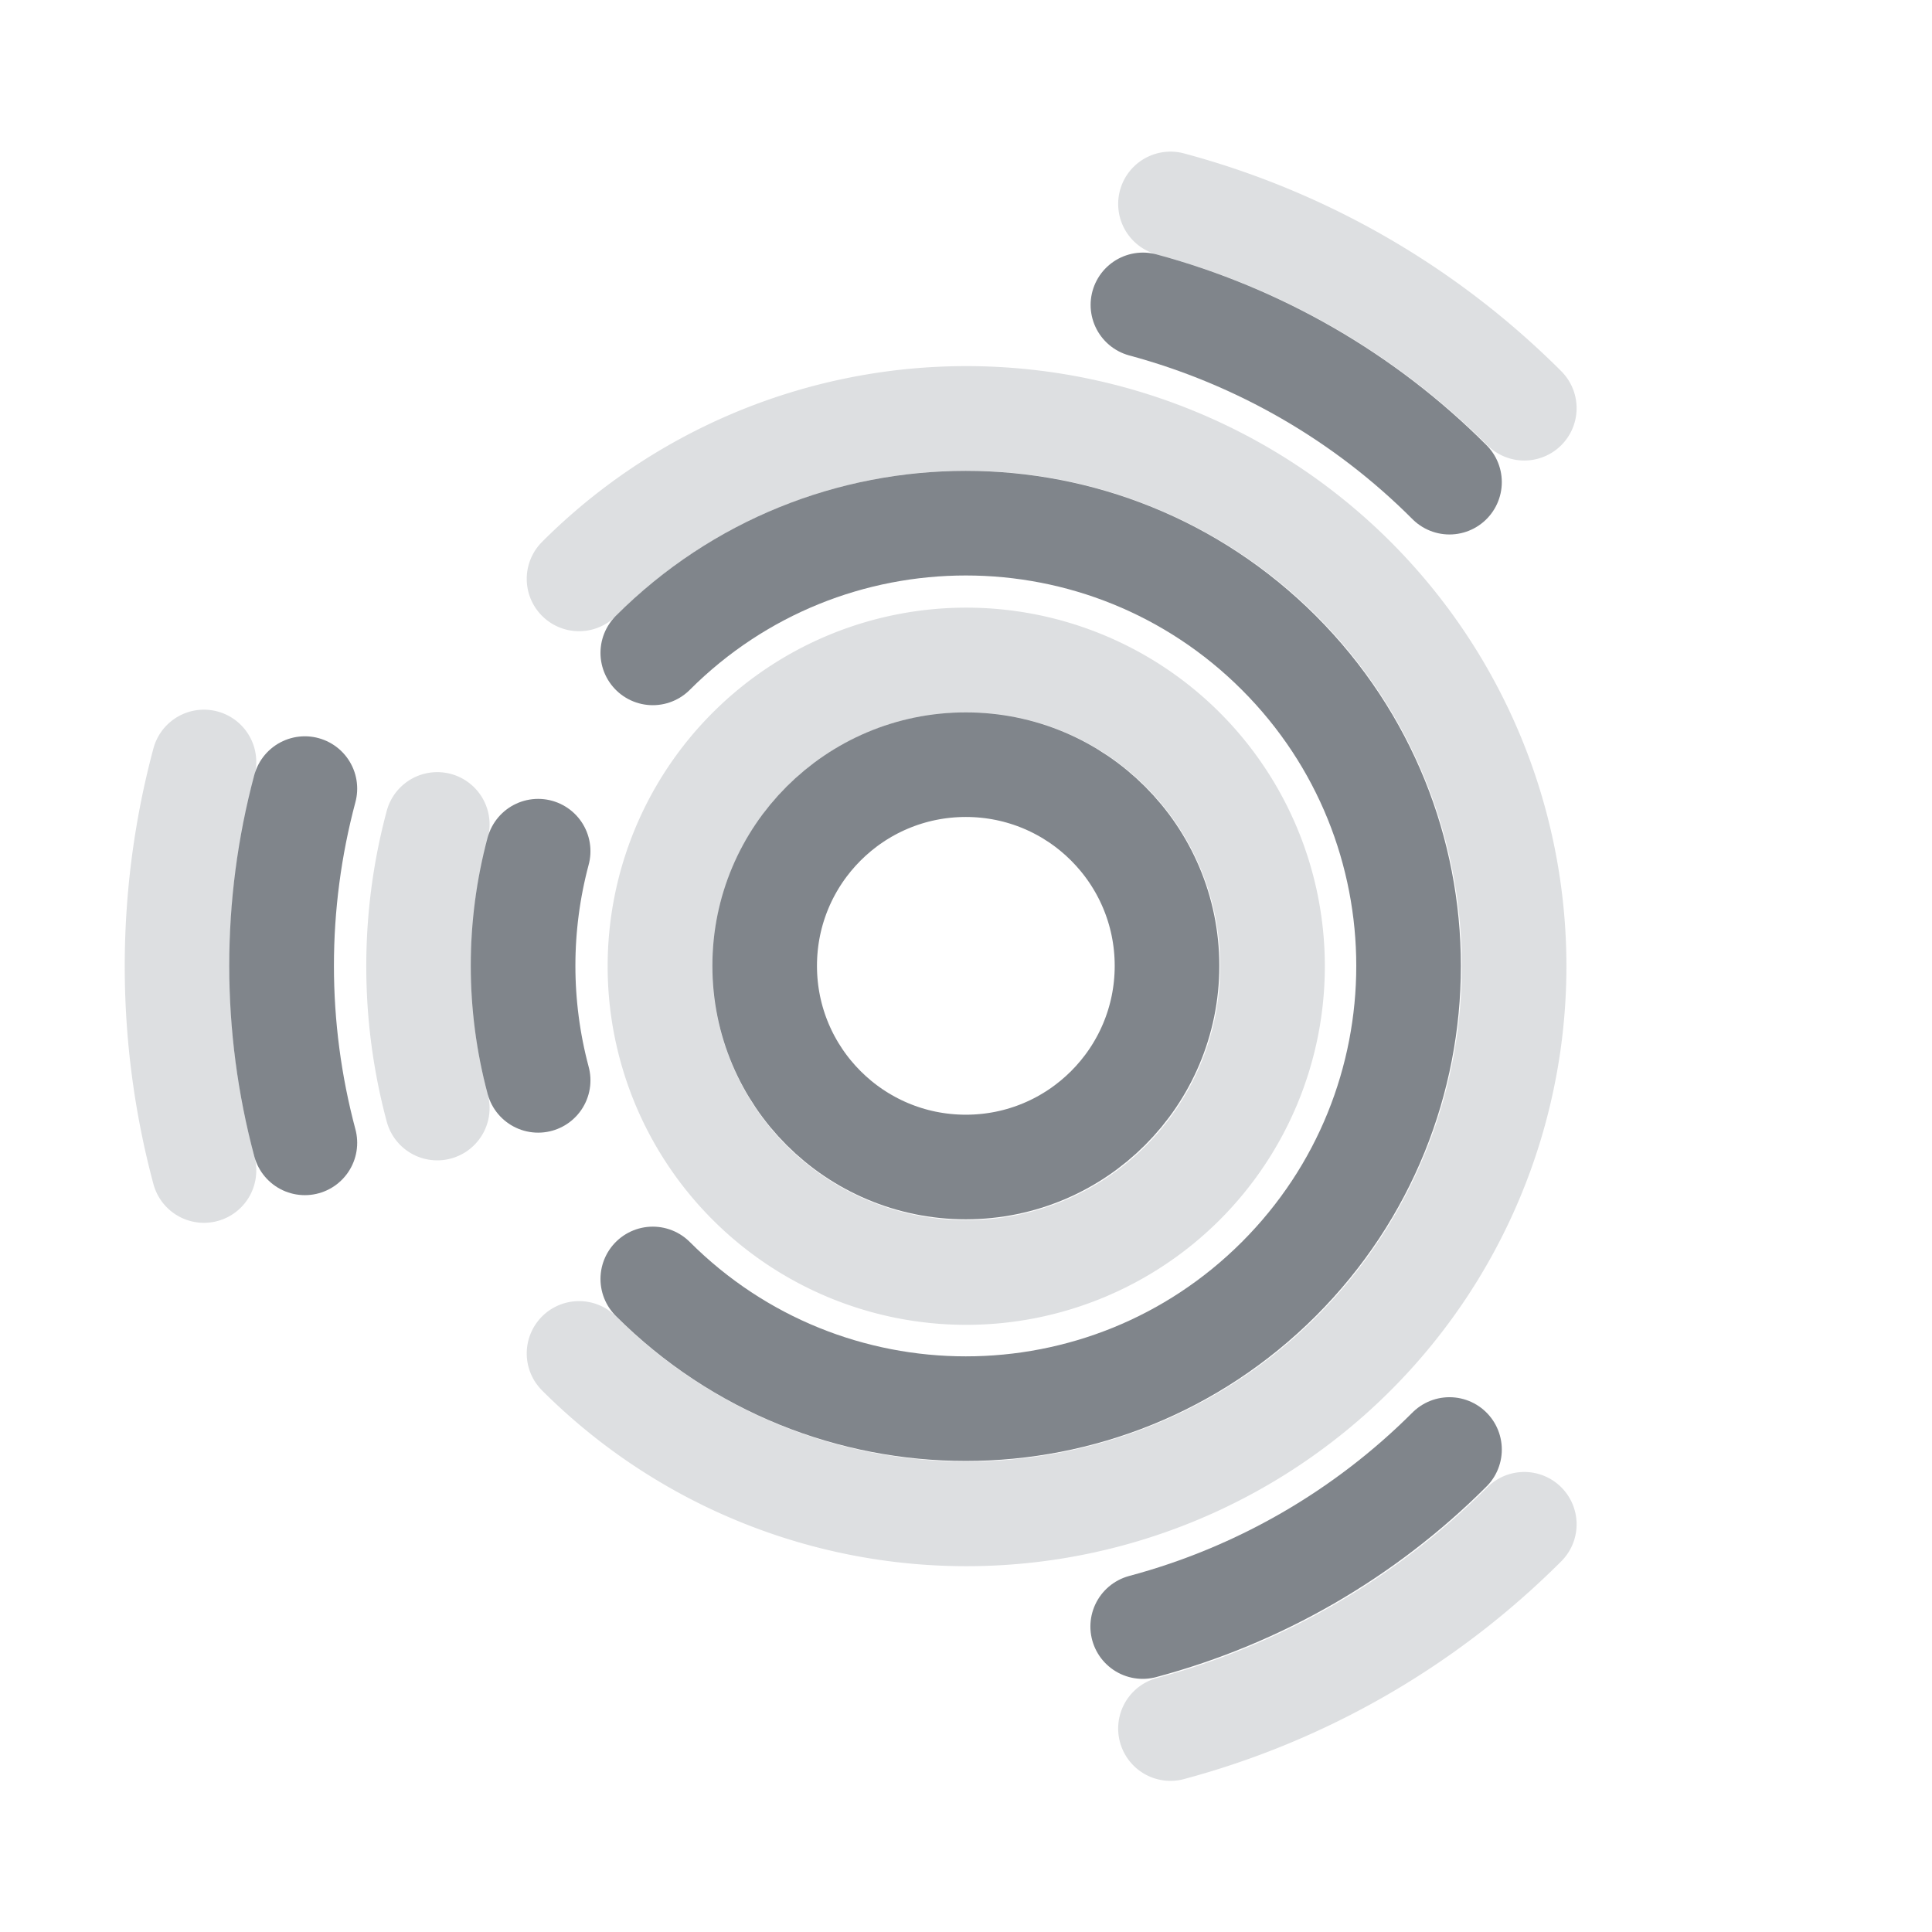 <?xml version="1.0" encoding="UTF-8" standalone="no"?>
<!-- Created with Inkscape (http://www.inkscape.org/) -->

<svg
   xmlns:dc="http://purl.org/dc/elements/1.1/"
   xmlns:cc="http://creativecommons.org/ns#"
   xmlns:rdf="http://www.w3.org/1999/02/22-rdf-syntax-ns#"
   xmlns:svg="http://www.w3.org/2000/svg"
   xmlns="http://www.w3.org/2000/svg"
   xmlns:sodipodi="http://sodipodi.sourceforge.net/DTD/sodipodi-0.dtd"
   xmlns:inkscape="http://www.inkscape.org/namespaces/inkscape"
   sodipodi:docname="distributor-logo-ubuntu-studio.svg"
   inkscape:version="0.48.4 r9939"
   version="1.1"
   id="svg13094"
   height="24"
   width="24">
  <sodipodi:namedview
     id="base"
     pagecolor="#ffffff"
     bordercolor="#666666"
     borderopacity="1.0"
     inkscape:pageopacity="0.0"
     inkscape:pageshadow="2"
     inkscape:zoom="23.427508"
     inkscape:cx="11.997562"
     inkscape:cy="12.459786"
     inkscape:document-units="px"
     inkscape:current-layer="layer1"
     showgrid="true"
     inkscape:snap-bbox="true"
     inkscape:bbox-paths="true"
     inkscape:bbox-nodes="true"
     inkscape:snap-bbox-edge-midpoints="true"
     inkscape:snap-bbox-midpoints="true"
     inkscape:object-paths="true"
     inkscape:snap-intersection-paths="true"
     inkscape:object-nodes="true"
     inkscape:snap-smooth-nodes="true"
     inkscape:snap-midpoints="true"
     inkscape:snap-object-midpoints="true"
     inkscape:snap-center="true"
     showguides="false"
     inkscape:guide-bbox="true"
     inkscape:window-width="1920"
     inkscape:window-height="1022"
     inkscape:window-x="-5"
     inkscape:window-y="23"
     inkscape:window-maximized="1"
     inkscape:snap-global="false"
     fit-margin-top="0"
     fit-margin-left="0"
     fit-margin-right="0"
     fit-margin-bottom="0"
     showborder="true"
     inkscape:showpageshadow="false">
    <sodipodi:guide
       orientation="0,1"
       position="7904.389,1688.636"
       id="guide16149" />
    <sodipodi:guide
       orientation="0,1"
       position="7677.246,1639.628"
       id="guide16151" />
    <sodipodi:guide
       orientation="0,1"
       position="7742.961,1664.132"
       id="guide16153" />
    <sodipodi:guide
       orientation="0,1"
       position="7736.532,1583.985"
       id="guide17725" />
    <sodipodi:guide
       orientation="1,0"
       position="8234.03,1192.115"
       id="guide9456" />
    <sodipodi:guide
       orientation="0,1"
       position="8058.28,1557.164"
       id="guide9458" />
    <sodipodi:guide
       orientation="0,1"
       position="7829.511,1502.258"
       id="guide9468" />
    <sodipodi:guide
       orientation="0,1"
       position="7854.03,1523.629"
       id="guide9470" />
    <sodipodi:guide
       orientation="1,0"
       position="7722.03,1237.629"
       id="guide11159" />
    <sodipodi:guide
       orientation="1,0"
       position="8035.062,1501.664"
       id="guide13980" />
    <sodipodi:guide
       id="guide3972"
       position="6181.03,126.629"
       orientation="0,1" />
    <sodipodi:guide
       id="guide3974"
       position="6361.03,-1.371"
       orientation="1,0" />
    <sodipodi:guide
       id="guide3976"
       position="6055.03,-236.371"
       orientation="0,1" />
    <sodipodi:guide
       id="guide3978"
       position="6028.03,-95.371"
       orientation="1,0" />
    <sodipodi:guide
       id="guide4287"
       position="1377.801,1369.629"
       orientation="1,0" />
    <sodipodi:guide
       id="guide4289"
       position="1377.801,1369.629"
       orientation="0,1" />
    <inkscape:grid
       type="xygrid"
       id="grid3918"
       empspacing="5"
       visible="true"
       enabled="true"
       snapvisiblegridlinesonly="true"
       originx="0px"
       originy="72px" />
  </sodipodi:namedview>
  <defs
     id="defs13096" />
  <g
     inkscape:label="Camada 1"
     inkscape:groupmode="layer"
     id="layer1"
     transform="translate(9368.675,-1536.561)">
    <g
       id="g3918"
       style="stroke:#d1d4d6;stroke-opacity:0.745">
      <path
         sodipodi:type="arc"
         style="color:#000000;fill:none;stroke:#d1d4d6;stroke-width:1.164;stroke-linecap:round;stroke-linejoin:round;stroke-miterlimit:4;stroke-opacity:0.745;stroke-dasharray:none;stroke-dashoffset:0;marker:none;visibility:visible;display:inline;overflow:visible;enable-background:accumulate"
         id="path3914"
         sodipodi:cx="8.0001726"
         sodipodi:cy="8.0000181"
         sodipodi:rx="3.4061511"
         sodipodi:ry="3.4061511"
         d="m 11.406,8 a 3.406,3.406 0 1 1 -6.812,0 3.406,3.406 0 1 1 6.812,0 z"
         transform="matrix(1.117,0,0,1.117,-9365.608,1539.628)" />
      <path
         transform="matrix(2.117,0,0,2.117,-9373.608,1531.628)"
         d="m 5.728,5.727 a 3.214,3.214 0 1 1 1e-7,4.545"
         sodipodi:ry="3.2138963"
         sodipodi:rx="3.2138963"
         sodipodi:cy="8.0000181"
         sodipodi:cx="8.0001726"
         id="path3935"
         style="color:#000000;fill:none;stroke:#d1d4d6;stroke-width:0.614;stroke-linecap:round;stroke-linejoin:round;stroke-miterlimit:4;stroke-opacity:0.745;stroke-dasharray:none;stroke-dashoffset:0;marker:none;visibility:visible;display:inline;overflow:visible;enable-background:accumulate"
         sodipodi:type="arc"
         sodipodi:start="3.9269908"
         sodipodi:end="8.6393798"
         sodipodi:open="true" />
      <path
         sodipodi:type="arc"
         style="color:#000000;fill:none;stroke:#d1d4d6;stroke-width:0.614;stroke-linecap:round;stroke-linejoin:round;stroke-miterlimit:4;stroke-opacity:0.745;stroke-dasharray:none;stroke-dashoffset:0;marker:none;visibility:visible;display:inline;overflow:visible;enable-background:accumulate"
         id="path3916"
         sodipodi:cx="8.0001726"
         sodipodi:cy="8.0000181"
         sodipodi:rx="3.2138963"
         sodipodi:ry="3.2138963"
         d="m 4.896,8.832 a 3.214,3.214 0 0 1 0,-1.664"
         transform="matrix(2.117,0,0,2.117,-9373.608,1531.628)"
         sodipodi:start="2.8797933"
         sodipodi:end="3.403392"
         sodipodi:open="true" />
      <path
         sodipodi:open="true"
         sodipodi:end="5.4977871"
         sodipodi:start="4.9741884"
         sodipodi:type="arc"
         style="color:#000000;fill:none;stroke:#d1d4d6;stroke-width:0.417;stroke-linecap:round;stroke-linejoin:round;stroke-miterlimit:4;stroke-opacity:0.745;stroke-dasharray:none;stroke-dashoffset:0;marker:none;visibility:visible;display:inline;overflow:visible;enable-background:accumulate"
         id="path3931"
         sodipodi:cx="8.0001726"
         sodipodi:cy="8.0000181"
         sodipodi:rx="3.1452658"
         sodipodi:ry="3.1452658"
         d="M 8.814,4.962 A 3.145,3.145 0 0 1 10.224,5.776"
         transform="matrix(3.117,0,0,3.117,-9381.608,1523.628)" />
      <path
         sodipodi:open="true"
         sodipodi:end="1.3089969"
         sodipodi:start="0.78539816"
         sodipodi:type="arc"
         style="color:#000000;fill:none;stroke:#d1d4d6;stroke-width:0.417;stroke-linecap:round;stroke-linejoin:round;stroke-miterlimit:4;stroke-opacity:0.745;stroke-dasharray:none;stroke-dashoffset:0;marker:none;visibility:visible;display:inline;overflow:visible;enable-background:accumulate"
         id="path3933"
         sodipodi:cx="8.0001726"
         sodipodi:cy="8.0000181"
         sodipodi:rx="3.1452658"
         sodipodi:ry="3.1452658"
         d="M 10.224,10.224 A 3.145,3.145 0 0 1 8.814,11.038"
         transform="matrix(3.117,0,0,3.117,-9381.608,1523.628)" />
      <path
         transform="matrix(3.117,0,0,3.117,-9381.608,1523.628)"
         d="m 4.962,8.814 a 3.145,3.145 0 0 1 0,-1.628"
         sodipodi:ry="3.1452658"
         sodipodi:rx="3.1452658"
         sodipodi:cy="8.0000181"
         sodipodi:cx="8.0001726"
         id="path3902"
         style="color:#000000;fill:none;stroke:#d1d4d6;stroke-width:0.417;stroke-linecap:round;stroke-linejoin:round;stroke-miterlimit:4;stroke-opacity:0.745;stroke-dasharray:none;stroke-dashoffset:0;marker:none;visibility:visible;display:inline;overflow:visible;enable-background:accumulate"
         sodipodi:type="arc"
         sodipodi:start="2.8797933"
         sodipodi:end="3.403392"
         sodipodi:open="true" />
    </g>
    <g
       id="g3923">
      <path
         sodipodi:type="arc"
         style="color:#000000;fill:none;stroke:#434a54;stroke-width:1.56;stroke-linecap:round;stroke-linejoin:round;stroke-miterlimit:4;stroke-opacity:0.675;stroke-dasharray:none;stroke-dashoffset:0;marker:none;visibility:visible;display:inline;overflow:visible;enable-background:accumulate"
         id="path3847"
         sodipodi:cx="8.0001726"
         sodipodi:cy="8.0000181"
         sodipodi:rx="3"
         sodipodi:ry="3"
         d="m 11,8 c 0,1.657 -1.343,3 -3,3 -1.657,0 -3,-1.343 -3,-3 0,-1.657 1.343,-3 3,-3 1.657,0 3,1.343 3,3 z"
         transform="matrix(0.833,0,0,0.833,-9363.341,1541.895)" />
      <path
         transform="matrix(1.833,0,0,1.833,-9371.342,1533.895)"
         d="m 5.879,5.879 c 1.172,-1.172 3.071,-1.172 4.243,-1e-7 1.172,1.172 1.172,3.071 0,4.243 -1.172,1.172 -3.071,1.172 -4.243,0 0,0 0,0 0,0"
         sodipodi:ry="3"
         sodipodi:rx="3"
         sodipodi:cy="8.0000181"
         sodipodi:cx="8.0001726"
         id="path3849"
         style="color:#000000;fill:none;stroke:#434a54;stroke-width:0.709;stroke-linecap:round;stroke-linejoin:round;stroke-miterlimit:4;stroke-opacity:0.675;stroke-dasharray:none;stroke-dashoffset:0;marker:none;visibility:visible;display:inline;overflow:visible;enable-background:accumulate"
         sodipodi:type="arc"
         sodipodi:start="3.9269908"
         sodipodi:end="8.6393798"
         sodipodi:open="true" />
      <path
         sodipodi:type="arc"
         style="color:#000000;fill:none;stroke:#434a54;stroke-width:0.709;stroke-linecap:round;stroke-linejoin:round;stroke-miterlimit:4;stroke-opacity:0.675;stroke-dasharray:none;stroke-dashoffset:0;marker:none;visibility:visible;display:inline;overflow:visible;enable-background:accumulate"
         id="path3851"
         sodipodi:cx="8.0001726"
         sodipodi:cy="8.0000181"
         sodipodi:rx="3"
         sodipodi:ry="3"
         d="m 5.102,8.776 c -0.136,-0.509 -0.136,-1.044 0,-1.553"
         transform="matrix(1.833,0,0,1.833,-9371.342,1533.895)"
         sodipodi:start="2.8797933"
         sodipodi:end="3.403392"
         sodipodi:open="true" />
      <path
         sodipodi:open="true"
         sodipodi:end="5.4977871"
         sodipodi:start="4.9741884"
         sodipodi:type="arc"
         style="color:#000000;fill:none;stroke:#434a54;stroke-width:0.459;stroke-linecap:round;stroke-linejoin:round;stroke-miterlimit:4;stroke-opacity:0.675;stroke-dasharray:none;stroke-dashoffset:0;marker:none;visibility:visible;display:inline;overflow:visible;enable-background:accumulate"
         id="path3853"
         sodipodi:cx="8.0001726"
         sodipodi:cy="8.0000181"
         sodipodi:rx="3"
         sodipodi:ry="3"
         d="M 8.777,5.102 C 9.285,5.239 9.749,5.506 10.121,5.879"
         transform="matrix(2.833,0,0,2.833,-9379.342,1525.895)" />
      <path
         sodipodi:open="true"
         sodipodi:end="1.3089969"
         sodipodi:start="0.78539816"
         sodipodi:type="arc"
         style="color:#000000;fill:none;stroke:#434a54;stroke-width:0.459;stroke-linecap:round;stroke-linejoin:round;stroke-miterlimit:4;stroke-opacity:0.675;stroke-dasharray:none;stroke-dashoffset:0;marker:none;visibility:visible;display:inline;overflow:visible;enable-background:accumulate"
         id="path3855"
         sodipodi:cx="8.0001726"
         sodipodi:cy="8.0000181"
         sodipodi:rx="3"
         sodipodi:ry="3"
         d="m 10.121,10.121 c -0.372,0.372 -0.836,0.64 -1.345,0.776"
         transform="matrix(2.833,0,0,2.833,-9379.342,1525.895)" />
      <path
         transform="matrix(2.833,0,0,2.833,-9379.342,1525.895)"
         d="m 5.102,8.776 c -0.136,-0.509 -0.136,-1.044 0,-1.553"
         sodipodi:ry="3"
         sodipodi:rx="3"
         sodipodi:cy="8.0000181"
         sodipodi:cx="8.0001726"
         id="path3857"
         style="color:#000000;fill:none;stroke:#434a54;stroke-width:0.459;stroke-linecap:round;stroke-linejoin:round;stroke-miterlimit:4;stroke-opacity:0.675;stroke-dasharray:none;stroke-dashoffset:0;marker:none;visibility:visible;display:inline;overflow:visible;enable-background:accumulate"
         sodipodi:type="arc"
         sodipodi:start="2.8797933"
         sodipodi:end="3.403392"
         sodipodi:open="true" />
    </g>
  </g>
</svg>
